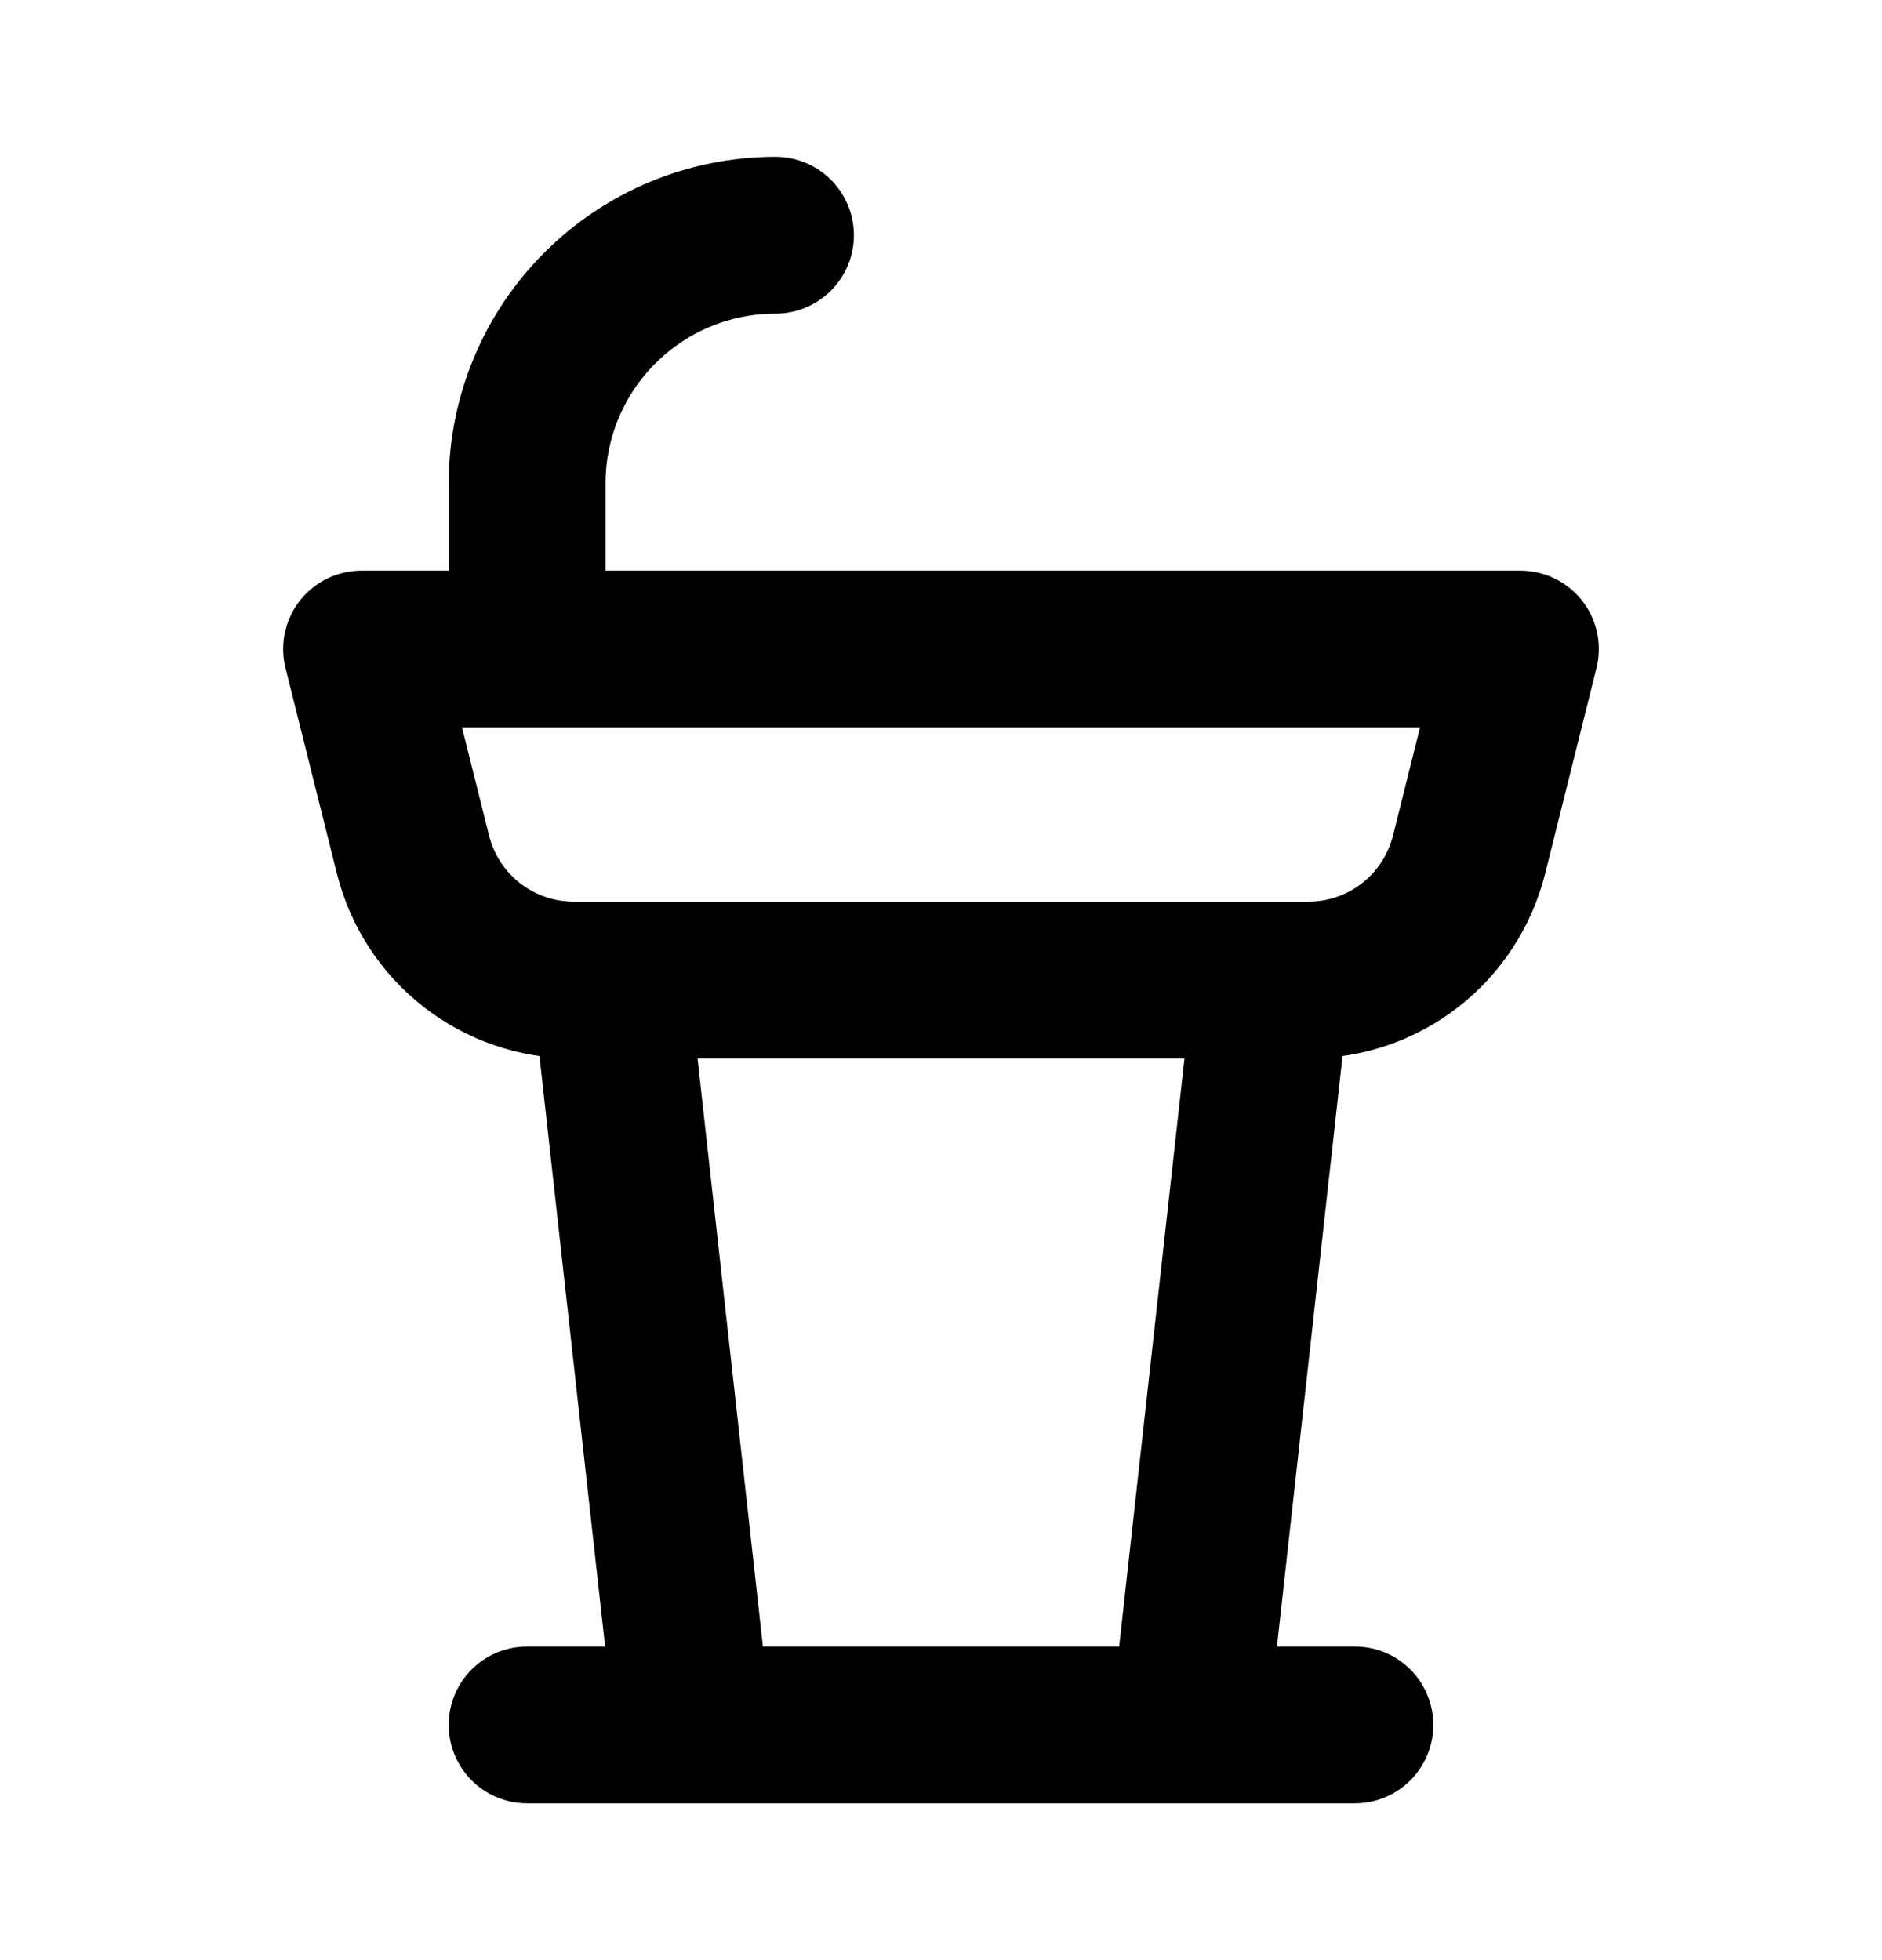 <svg width="24" height="25" viewBox="0 0 24 25" fill="none" xmlns="http://www.w3.org/2000/svg">
<path d="M6.722 8.278V6.167C6.722 5.327 7.056 4.521 7.65 3.928C8.244 3.334 9.049 3 9.889 3M7.778 12.5L8.834 22M16.222 12.5L15.167 22M6.722 22H17.278M4.611 8.278H19.389L18.734 10.901C18.619 11.357 18.356 11.763 17.985 12.053C17.614 12.342 17.157 12.5 16.686 12.5H7.315C6.844 12.5 6.387 12.342 6.016 12.053C5.645 11.763 5.381 11.357 5.267 10.901L4.611 8.278Z" stroke="currentColor" stroke-width="2" stroke-linecap="round" stroke-linejoin="round"/>
</svg>
